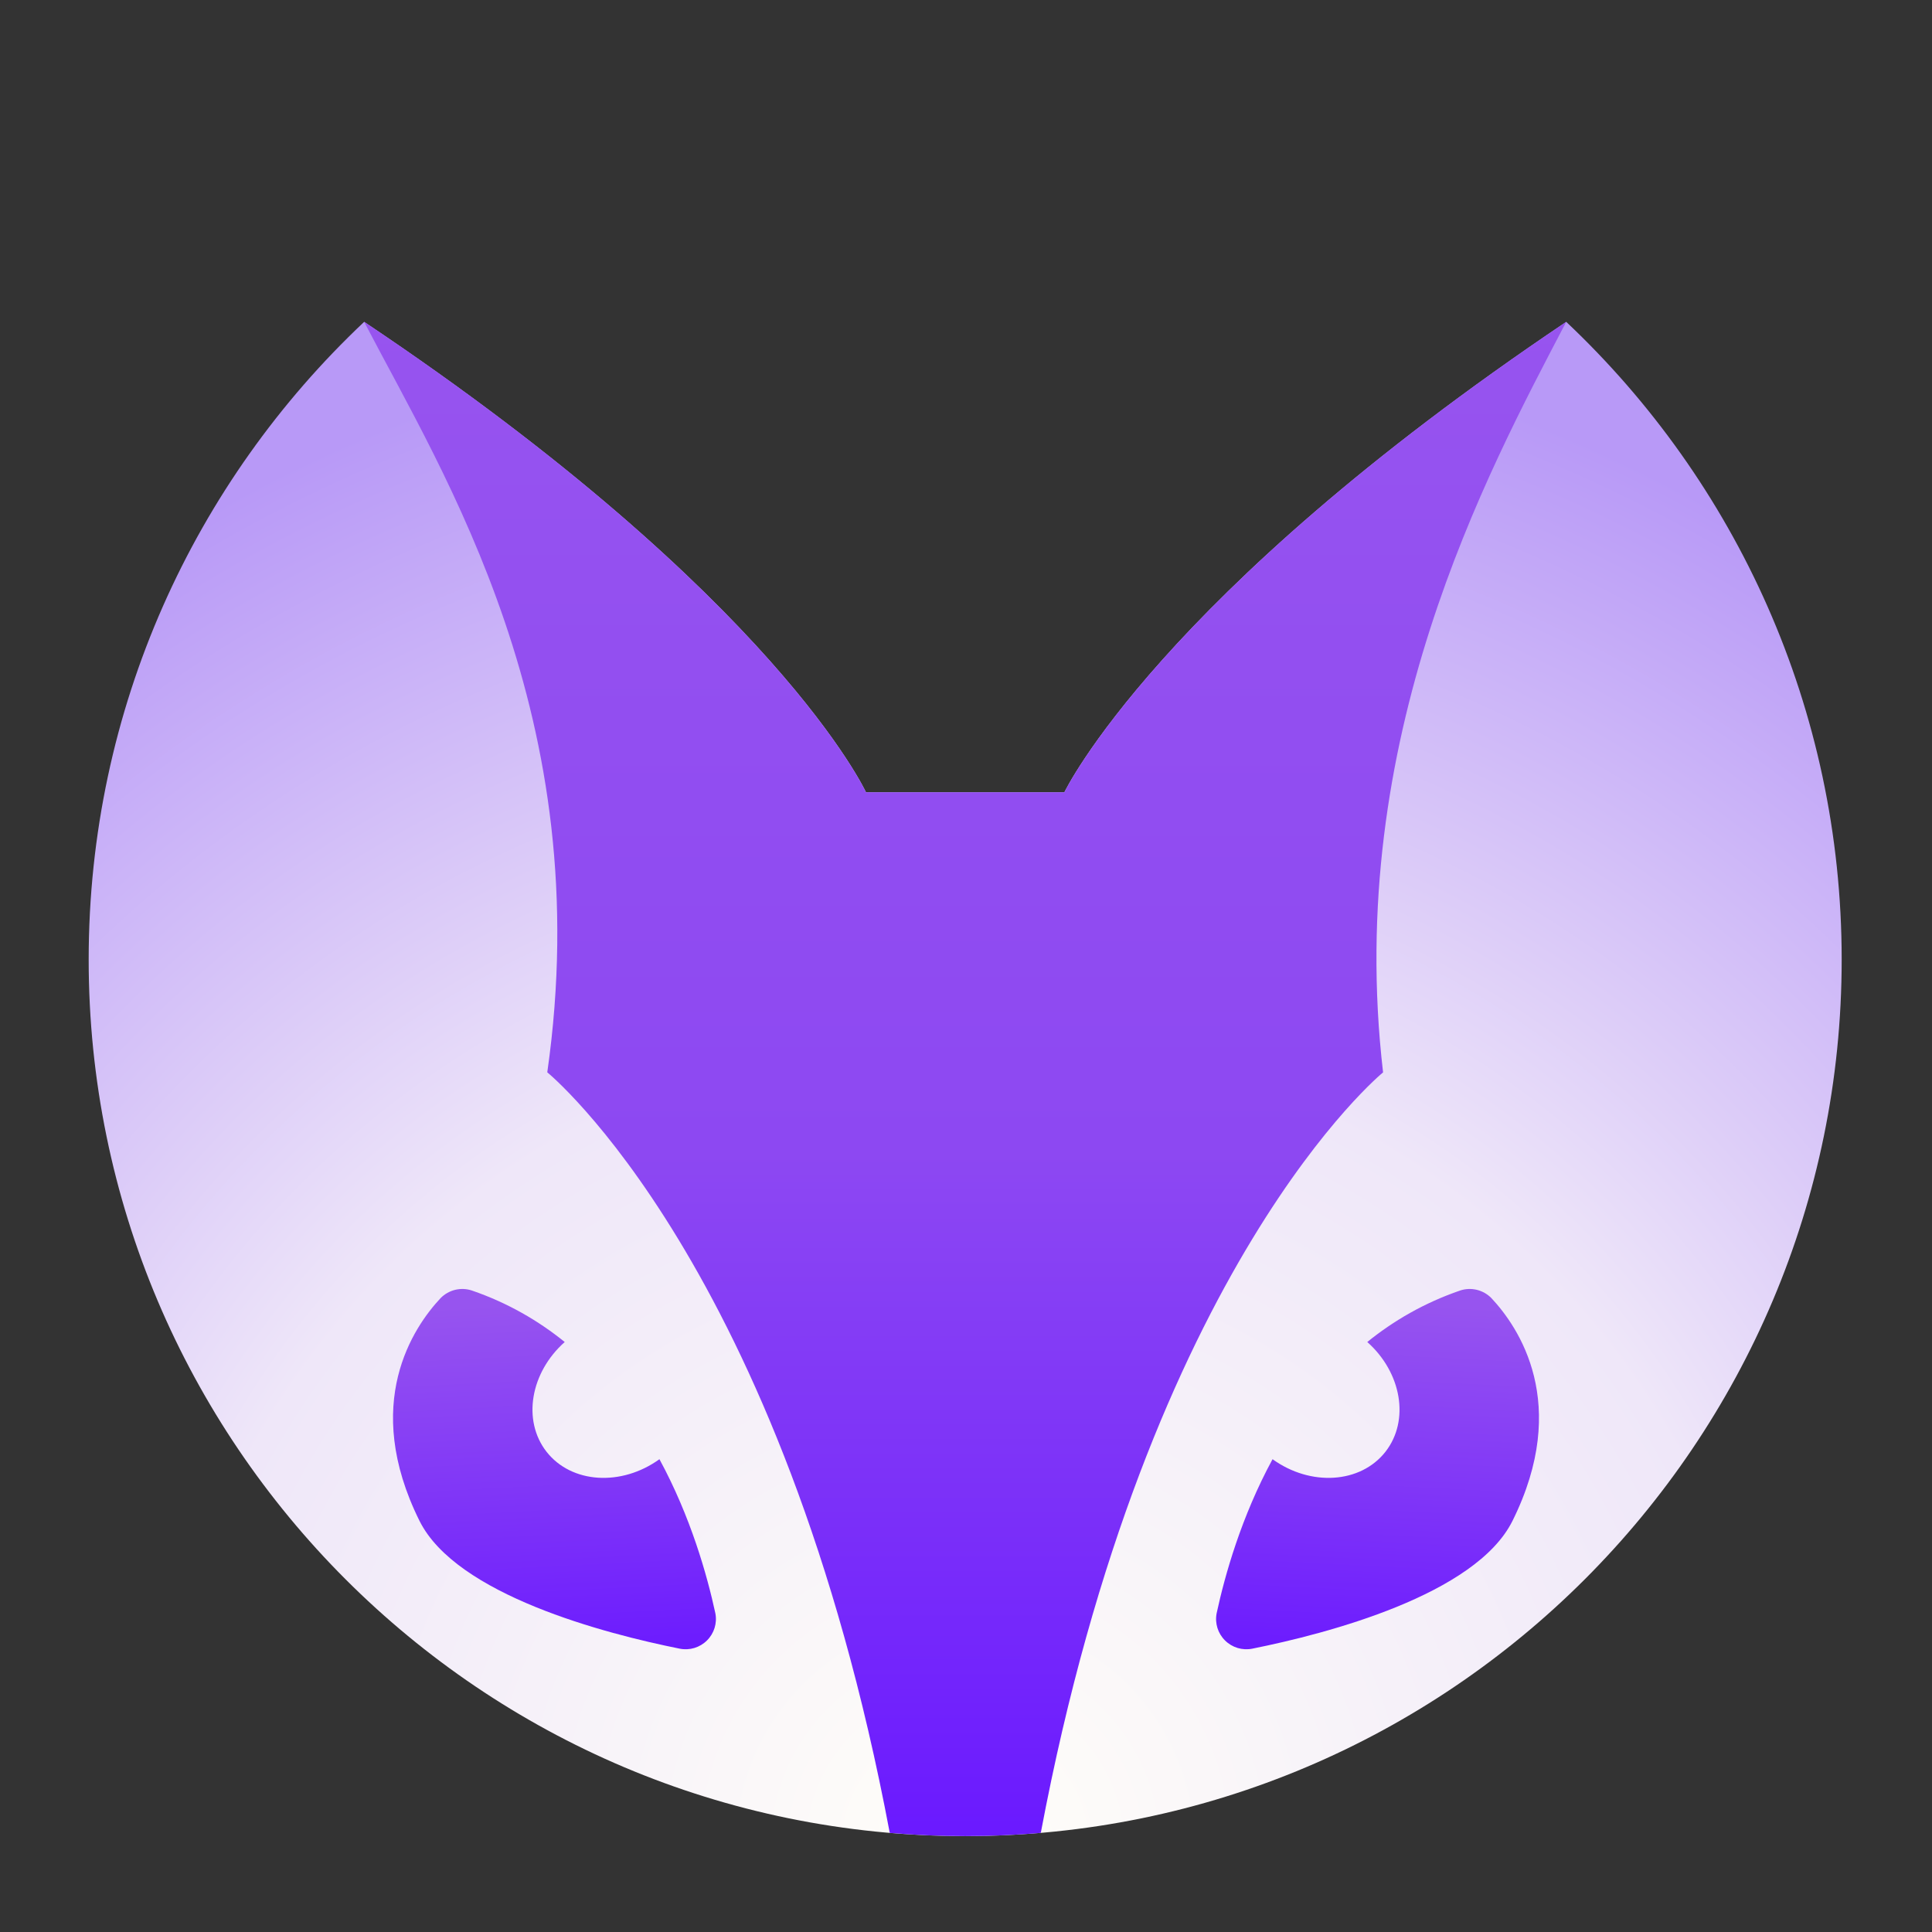 <svg xmlns="http://www.w3.org/2000/svg" xmlns:xlink="http://www.w3.org/1999/xlink" width="100%" height="100%" version="1.1" viewBox="0 0 512 512" xml:space="preserve" style="fill-rule:evenodd;clip-rule:evenodd;stroke-linejoin:round;stroke-miterlimit:2"><rect x="0" y="0" width="512" height="512" fill="#333333" stroke="none"/><g><g><path d="M614.375,5464.88C685.043,5512.19 700.375,5545.5 700.375,5545.5L734.382,5545.5C734.382,5545.5 750.431,5511.9 820.386,5464.88C849.444,5492.28 867.596,5531.13 867.596,5574.18C867.596,5657.09 800.286,5724.4 717.378,5724.4C634.47,5724.4 567.16,5657.09 567.16,5574.18C567.16,5531.13 585.312,5492.28 614.375,5464.88Z" style="fill:url(#_Radial1)" transform="matrix(1.316,0,0,1.316,-80.896,-91.229) matrix(1.175,0,0,1.175,-587.085,-6287.1)"/></g><g><path d="M614.373,5464.88L614.375,5464.88C685.043,5512.19 700.375,5545.5 700.375,5545.5L734.382,5545.5C734.382,5545.5 750.431,5511.9 820.383,5464.89L820.383,5464.89C806.648,5491.13 782.332,5536.27 788.998,5593.51C788.998,5593.51 748.717,5626.32 730.337,5723.85C726.073,5724.21 721.747,5724.4 717.378,5724.4C713.025,5724.4 708.716,5724.21 704.452,5723.85C686.078,5626.32 645.757,5593.5 645.757,5593.5C654.442,5532.71 628.116,5491.29 614.373,5464.88Z" style="fill:url(#_Linear2)" transform="matrix(1.316,0,0,1.316,-80.896,-91.229) matrix(1.175,0,0,1.175,-587.085,-6287.1)"/></g><g><path d="M3851.76,2572.2C3857.99,2580.94 3861.82,2590.09 3863.92,2596.12C3864.43,2597.69 3864.12,2599.41 3863.1,2600.7C3862.08,2602 3860.49,2602.7 3858.84,2602.58C3846.41,2601.64 3821.46,2598.31 3814,2587C3802.18,2569.08 3809.16,2555.63 3812.99,2550.39C3814.15,2548.88 3816.07,2548.16 3817.93,2548.54C3823.97,2549.82 3829.32,2552.11 3834.03,2555.05C3829.07,2560.68 3828.66,2568.63 3833.26,2573.24C3837.95,2577.92 3846.12,2577.42 3851.76,2572.2Z" style="fill:url(#_Linear3)" transform="matrix(1.316,0,0,1.316,-80.896,-91.229) matrix(-1.221,0.15,0.15,1.221,4634.9,-3355.25)"/></g><g><path d="M3851.76,2572.2C3857.99,2580.94 3861.82,2590.09 3863.92,2596.12C3864.43,2597.69 3864.12,2599.41 3863.1,2600.7C3862.08,2602 3860.49,2602.7 3858.84,2602.58C3846.41,2601.64 3821.46,2598.31 3814,2587C3802.18,2569.08 3809.16,2555.63 3812.99,2550.39C3814.15,2548.88 3816.07,2548.16 3817.93,2548.54C3823.97,2549.82 3829.32,2552.11 3834.03,2555.05C3829.07,2560.68 3828.66,2568.63 3833.26,2573.24C3837.95,2577.92 3846.12,2577.42 3851.76,2572.2Z" style="fill:url(#_Linear4)" transform="matrix(1.316,0,0,1.316,-80.896,-91.229) matrix(1.221,0.15,-0.15,1.221,-4122.9,-3355.25)"/></g></g><defs><radialGradient id="_Radial1" cx="0" cy="0" r="1" gradientTransform="matrix(1.58911e-14,-259.521,259.521,1.58911e-14,717.378,5724.4)" gradientUnits="userSpaceOnUse"><stop offset="0" style="stop-color:#fffef9;stop-opacity:1"/><stop offset=".53" style="stop-color:#efe7f9;stop-opacity:1"/><stop offset="1" style="stop-color:#b899f7;stop-opacity:1"/></radialGradient><linearGradient id="_Linear2" x1="0" x2="1" y1="0" y2="0" gradientTransform="matrix(1.58911e-14,259.521,-259.521,1.58911e-14,717.378,5464.35)" gradientUnits="userSpaceOnUse"><stop offset="0" style="stop-color:#9754ef;stop-opacity:1"/><stop offset=".55" style="stop-color:#8d48f2;stop-opacity:1"/><stop offset="1" style="stop-color:#6a19ff;stop-opacity:1"/></linearGradient><linearGradient id="_Linear3" x1="0" x2="1" y1="0" y2="0" gradientTransform="matrix(-10.429,-59,59,-10.429,3846.14,2607)" gradientUnits="userSpaceOnUse"><stop offset="0" style="stop-color:#6a19ff;stop-opacity:1"/><stop offset="1" style="stop-color:#9754ef;stop-opacity:1"/></linearGradient><linearGradient id="_Linear4" x1="0" x2="1" y1="0" y2="0" gradientTransform="matrix(-10.429,-59,59,-10.429,3846.14,2607)" gradientUnits="userSpaceOnUse"><stop offset="0" style="stop-color:#6a19ff;stop-opacity:1"/><stop offset="1" style="stop-color:#9754ef;stop-opacity:1"/></linearGradient></defs></svg>